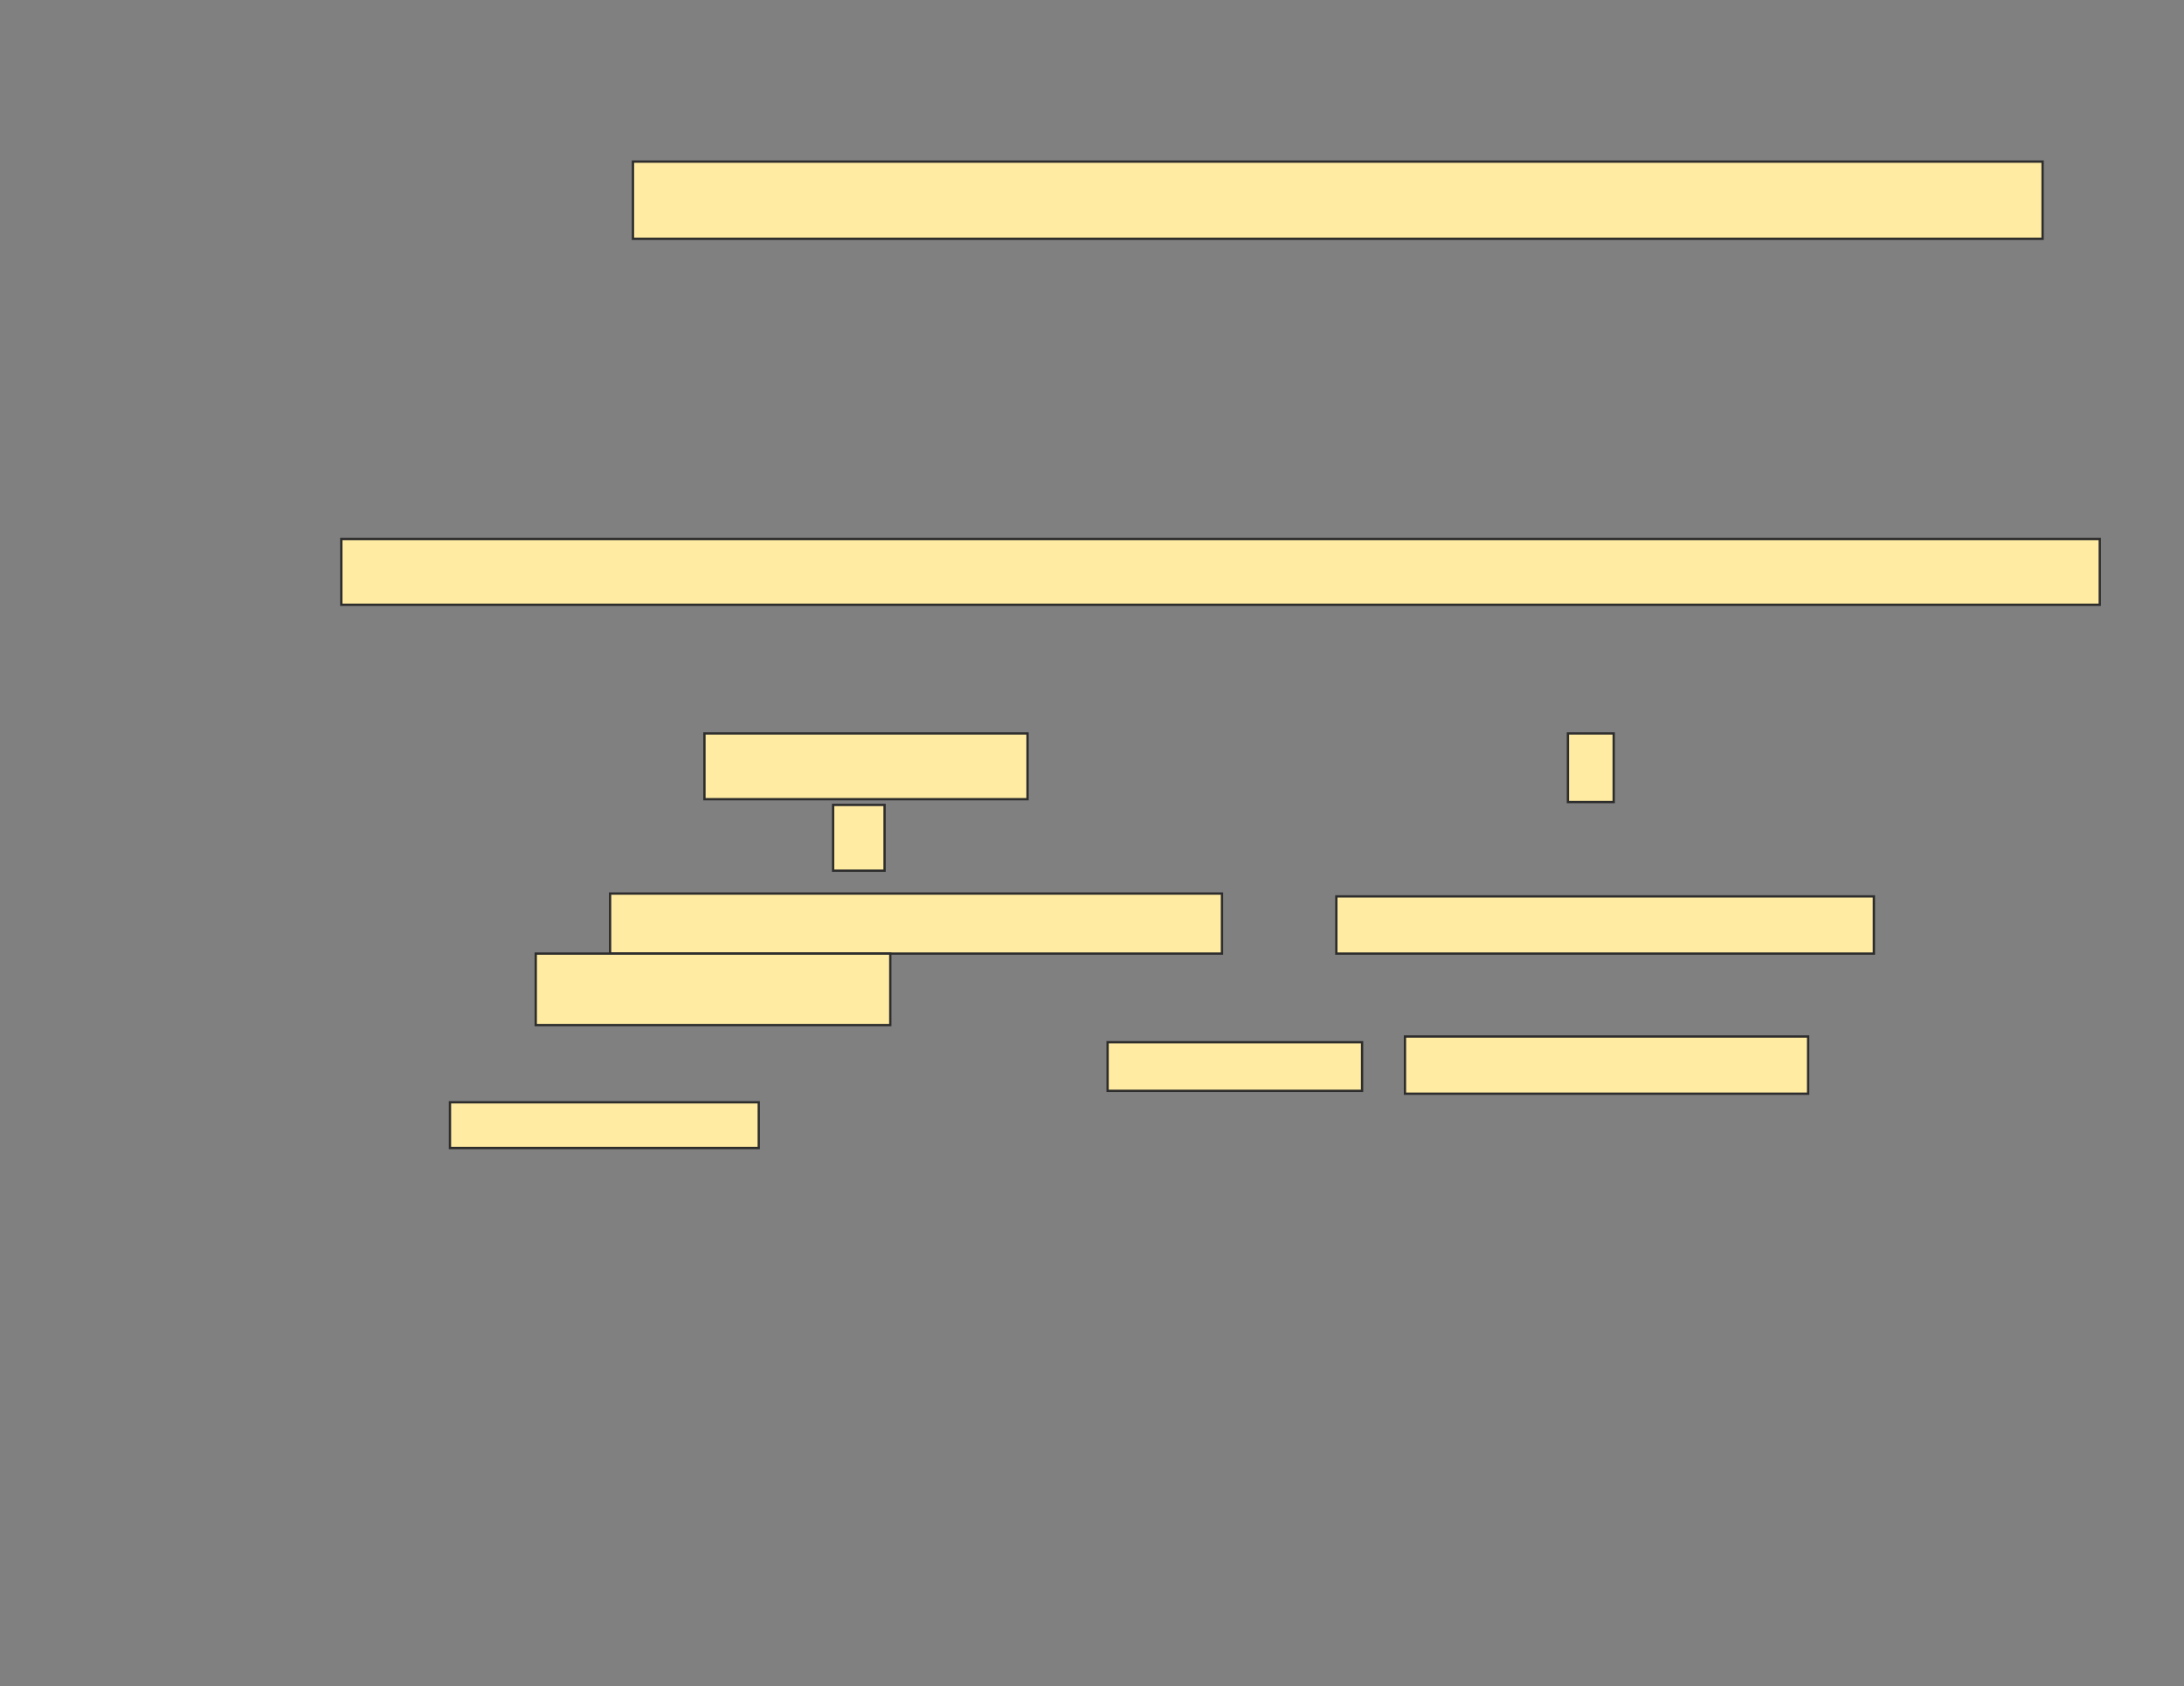 <svg xmlns="http://www.w3.org/2000/svg" width="943" height="728">
 <rect width="100%" height="100%" fill="#808080" stroke="none"/>
 <!-- Created with Image Occlusion Enhanced -->
 <g>
  <title>Labels</title>
 </g>
 <g>
  <title>Masks</title>
  <rect id="5427600af5224d75911f174a0595e250-ao-1" height="33.333" width="608.642" y="69.778" x="273.296" stroke="#2D2D2D" fill="#FFEBA2"/>
  
  <rect id="5427600af5224d75911f174a0595e250-ao-3" height="28.395" width="759.259" y="232.741" x="147.37" stroke="#2D2D2D" fill="#FFEBA2"/>
  <g id="5427600af5224d75911f174a0595e250-ao-4">
   <rect height="28.395" width="139.506" y="316.691" x="304.16" stroke="#2D2D2D" fill="#FFEBA2"/>
   <rect height="29.63" width="19.753" y="316.691" x="677" stroke="#2D2D2D" fill="#FFEBA2"/>
   <rect height="28.395" width="22.222" y="347.556" x="359.716" stroke="#2D2D2D" fill="#FFEBA2"/>
   <rect height="25.926" width="264.198" y="385.827" x="263.42" stroke="#2D2D2D" fill="#FFEBA2"/>
   <rect height="24.691" width="232.099" y="387.062" x="577" stroke="#2D2D2D" fill="#FFEBA2"/>
   <rect height="30.864" width="153.086" y="411.753" x="231.321" stroke="#2D2D2D" fill="#FFEBA2"/>
   <rect height="20.988" width="109.877" y="450.025" x="478.235" stroke="#2D2D2D" fill="#FFEBA2"/>
   <rect height="24.691" width="174.074" y="447.556" x="606.63" stroke="#2D2D2D" fill="#FFEBA2"/>
   <rect height="19.753" width="133.333" y="475.951" x="194.284" stroke="#2D2D2D" fill="#FFEBA2"/>
  </g>
 </g>
</svg>